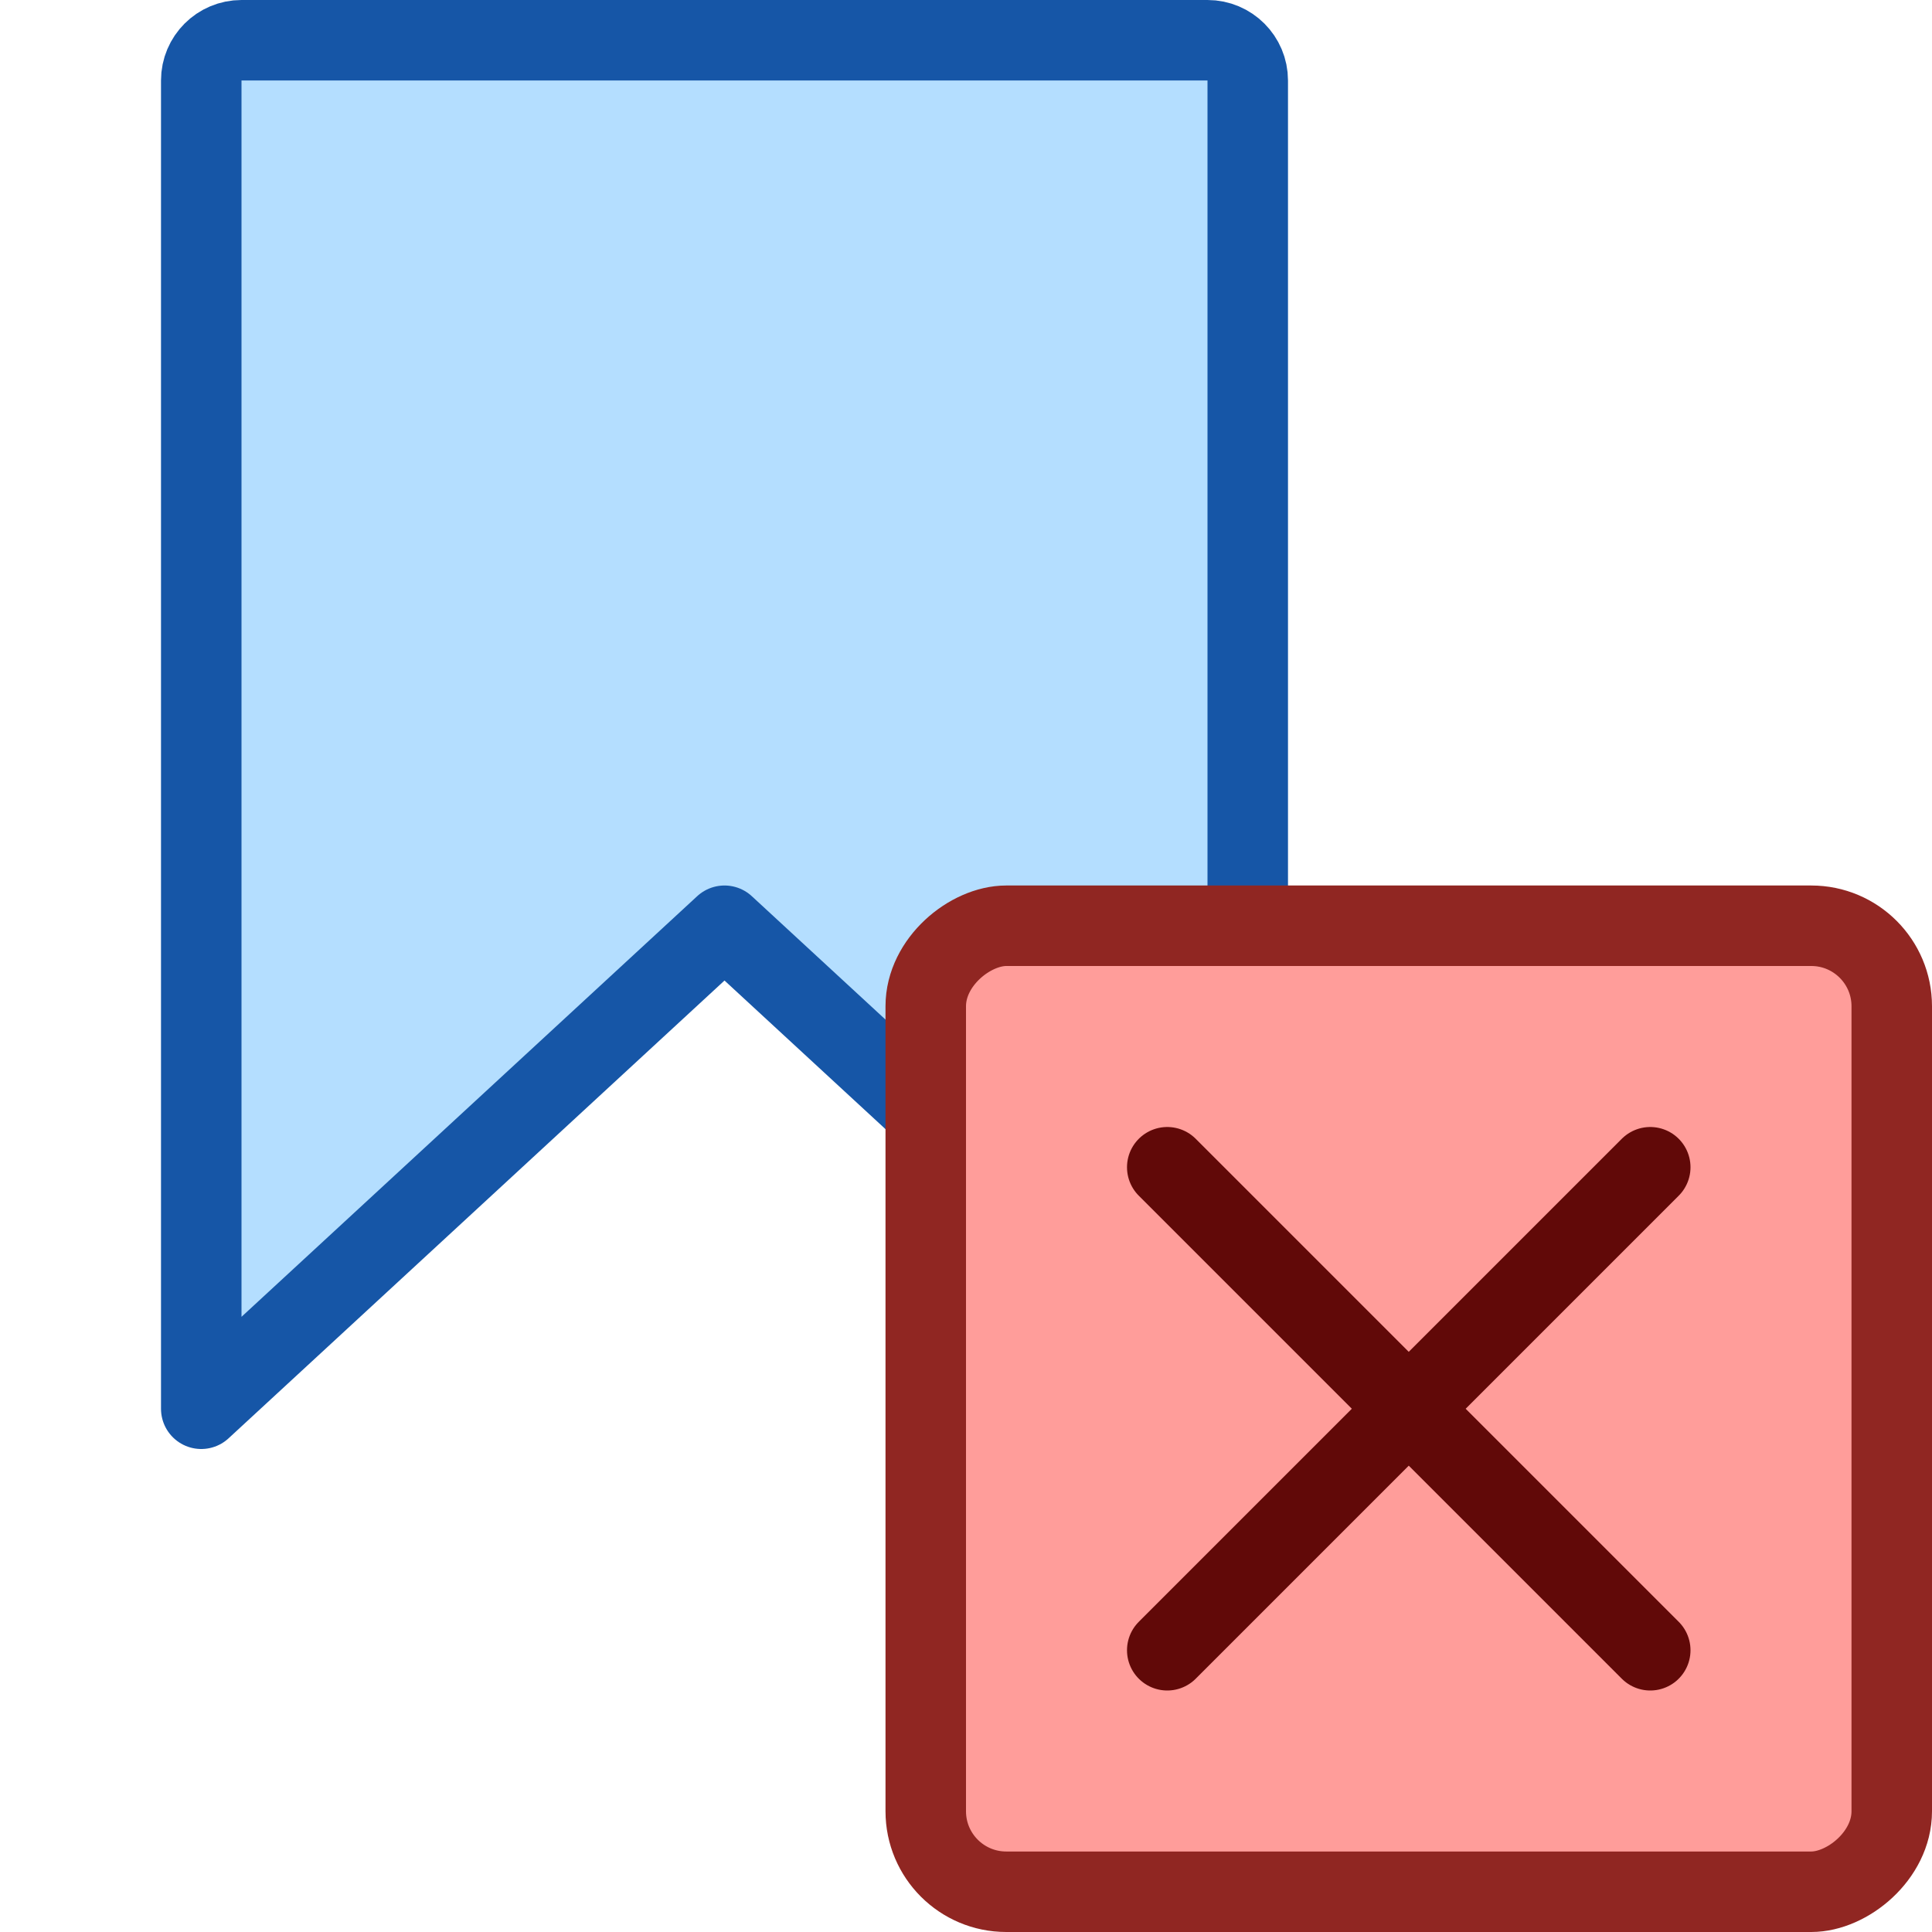<svg width="24" height="24" viewBox="0 0 24 24" fill="none" xmlns="http://www.w3.org/2000/svg">
<path d="M2.5 17.5V1C2.5 0.724 2.724 0.5 3 0.5H15C15.276 0.5 15.5 0.724 15.5 1V17.5L9 11.5L2.5 17.5Z" fill="#B4DEFF" stroke="#1656A7" stroke-linejoin="round"/>
<rect x="11.5" y="23.5" width="12" height="12" rx="1" transform="rotate(-90 11.5 23.5)" fill="#FF9D9A" stroke="#902622"/>
<path d="M20.5 20.5L14.5 14.5M14.5 20.5L20.5 14.5" stroke="#610908" stroke-linecap="round"/>
</svg>
